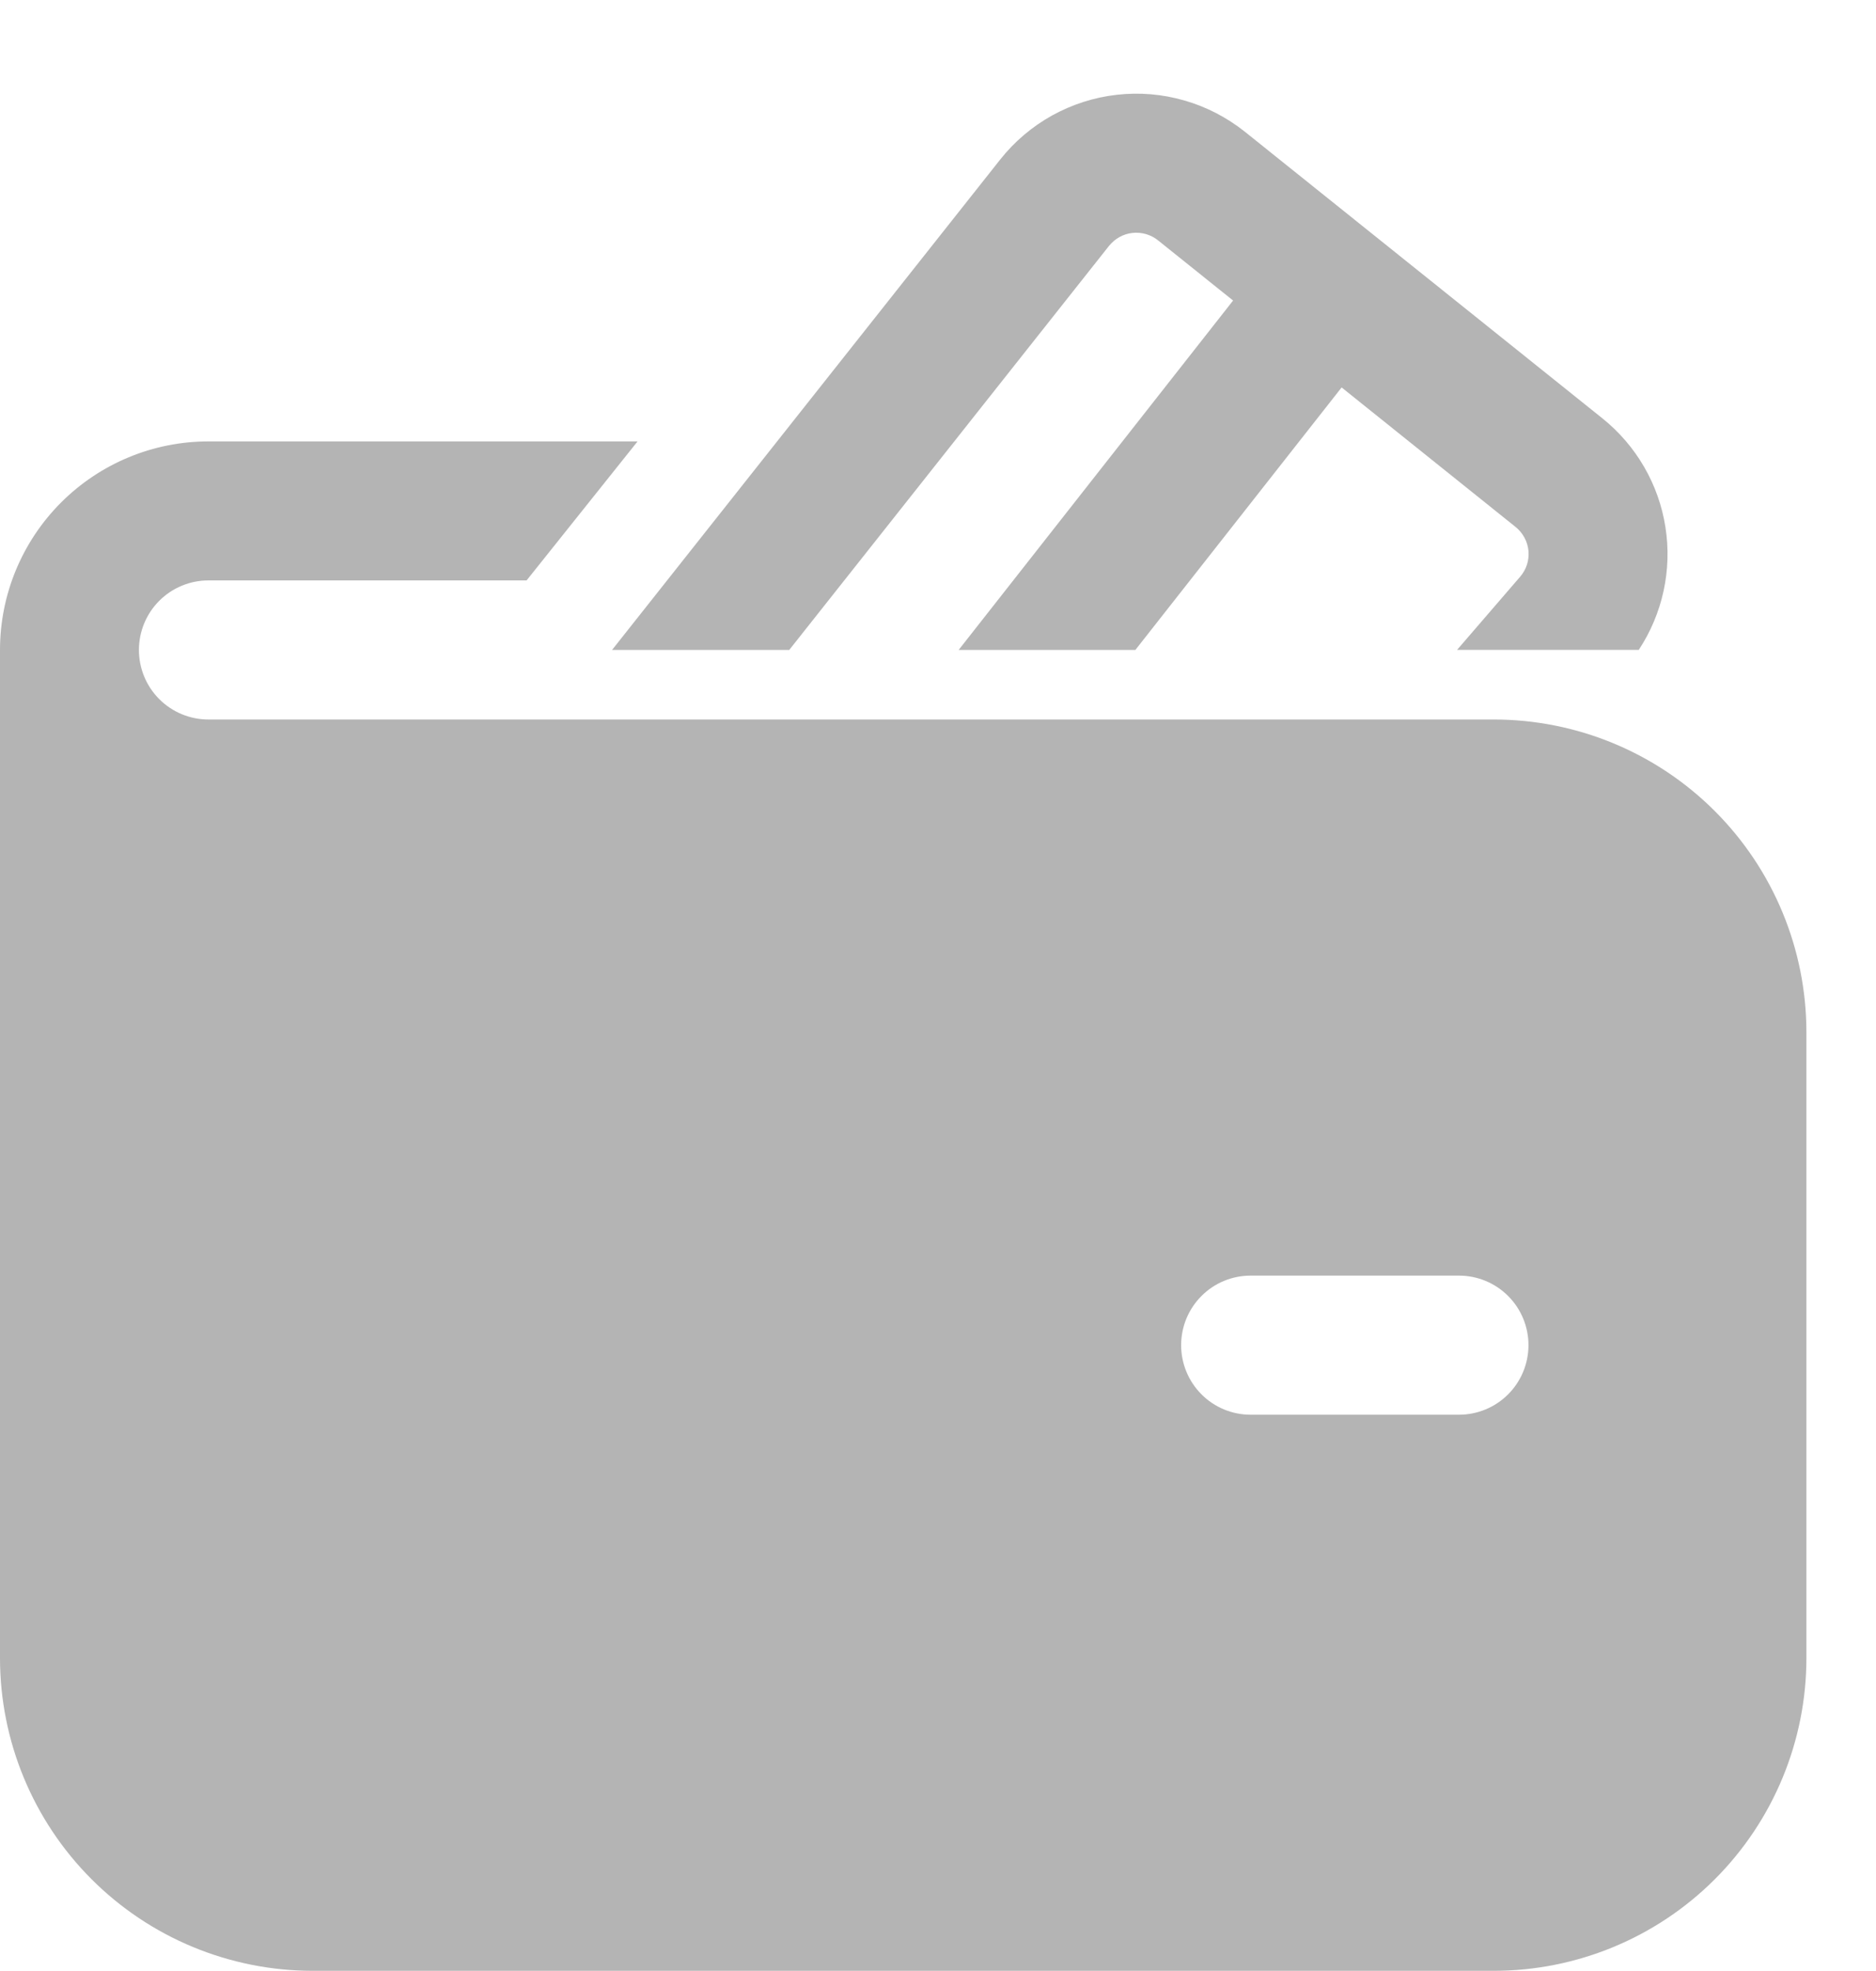 <svg width="20" height="21" viewBox="0 0 20 21" fill="none" xmlns="http://www.w3.org/2000/svg">
<path d="M12.346 2.561C12.308 2.53 12.264 2.508 12.217 2.494C12.17 2.481 12.121 2.476 12.072 2.482C12.024 2.487 11.977 2.502 11.934 2.526C11.891 2.55 11.854 2.582 11.823 2.62L8.414 6.925H6.525L10.663 1.7C10.814 1.509 11.002 1.35 11.215 1.231C11.429 1.113 11.663 1.037 11.906 1.01C12.148 0.982 12.393 1.003 12.628 1.071C12.862 1.138 13.081 1.252 13.272 1.404L17.084 4.458C17.444 4.747 17.684 5.16 17.755 5.616C17.827 6.072 17.725 6.539 17.471 6.924H15.534L16.206 6.145C16.239 6.107 16.263 6.064 16.279 6.016C16.294 5.969 16.299 5.919 16.295 5.869C16.29 5.82 16.276 5.771 16.252 5.728C16.228 5.684 16.196 5.645 16.157 5.614L14.303 4.128L12.104 6.925H10.22L13.146 3.202L12.346 2.561V2.561ZM2.222 4.703C1.633 4.703 1.068 4.937 0.651 5.354C0.234 5.771 0 6.336 0 6.925V17.665C0 18.549 0.351 19.397 0.976 20.022C1.601 20.647 2.449 20.998 3.333 20.998H15.925C16.809 20.998 17.657 20.647 18.282 20.022C18.907 19.397 19.258 18.549 19.258 17.665V10.999C19.258 10.115 18.907 9.267 18.282 8.642C17.657 8.017 16.809 7.666 15.925 7.666H2.222C2.026 7.666 1.837 7.588 1.698 7.449C1.559 7.31 1.481 7.121 1.481 6.925C1.481 6.729 1.559 6.54 1.698 6.401C1.837 6.262 2.026 6.184 2.222 6.184H5.614L6.797 4.703H2.222ZM13.332 13.591H15.554C15.751 13.591 15.939 13.669 16.078 13.808C16.217 13.947 16.295 14.135 16.295 14.332C16.295 14.528 16.217 14.717 16.078 14.856C15.939 14.995 15.751 15.073 15.554 15.073H13.332C13.136 15.073 12.947 14.995 12.809 14.856C12.67 14.717 12.592 14.528 12.592 14.332C12.592 14.135 12.67 13.947 12.809 13.808C12.947 13.669 13.136 13.591 13.332 13.591Z" fill="#B4B4B4"/>
</svg>
